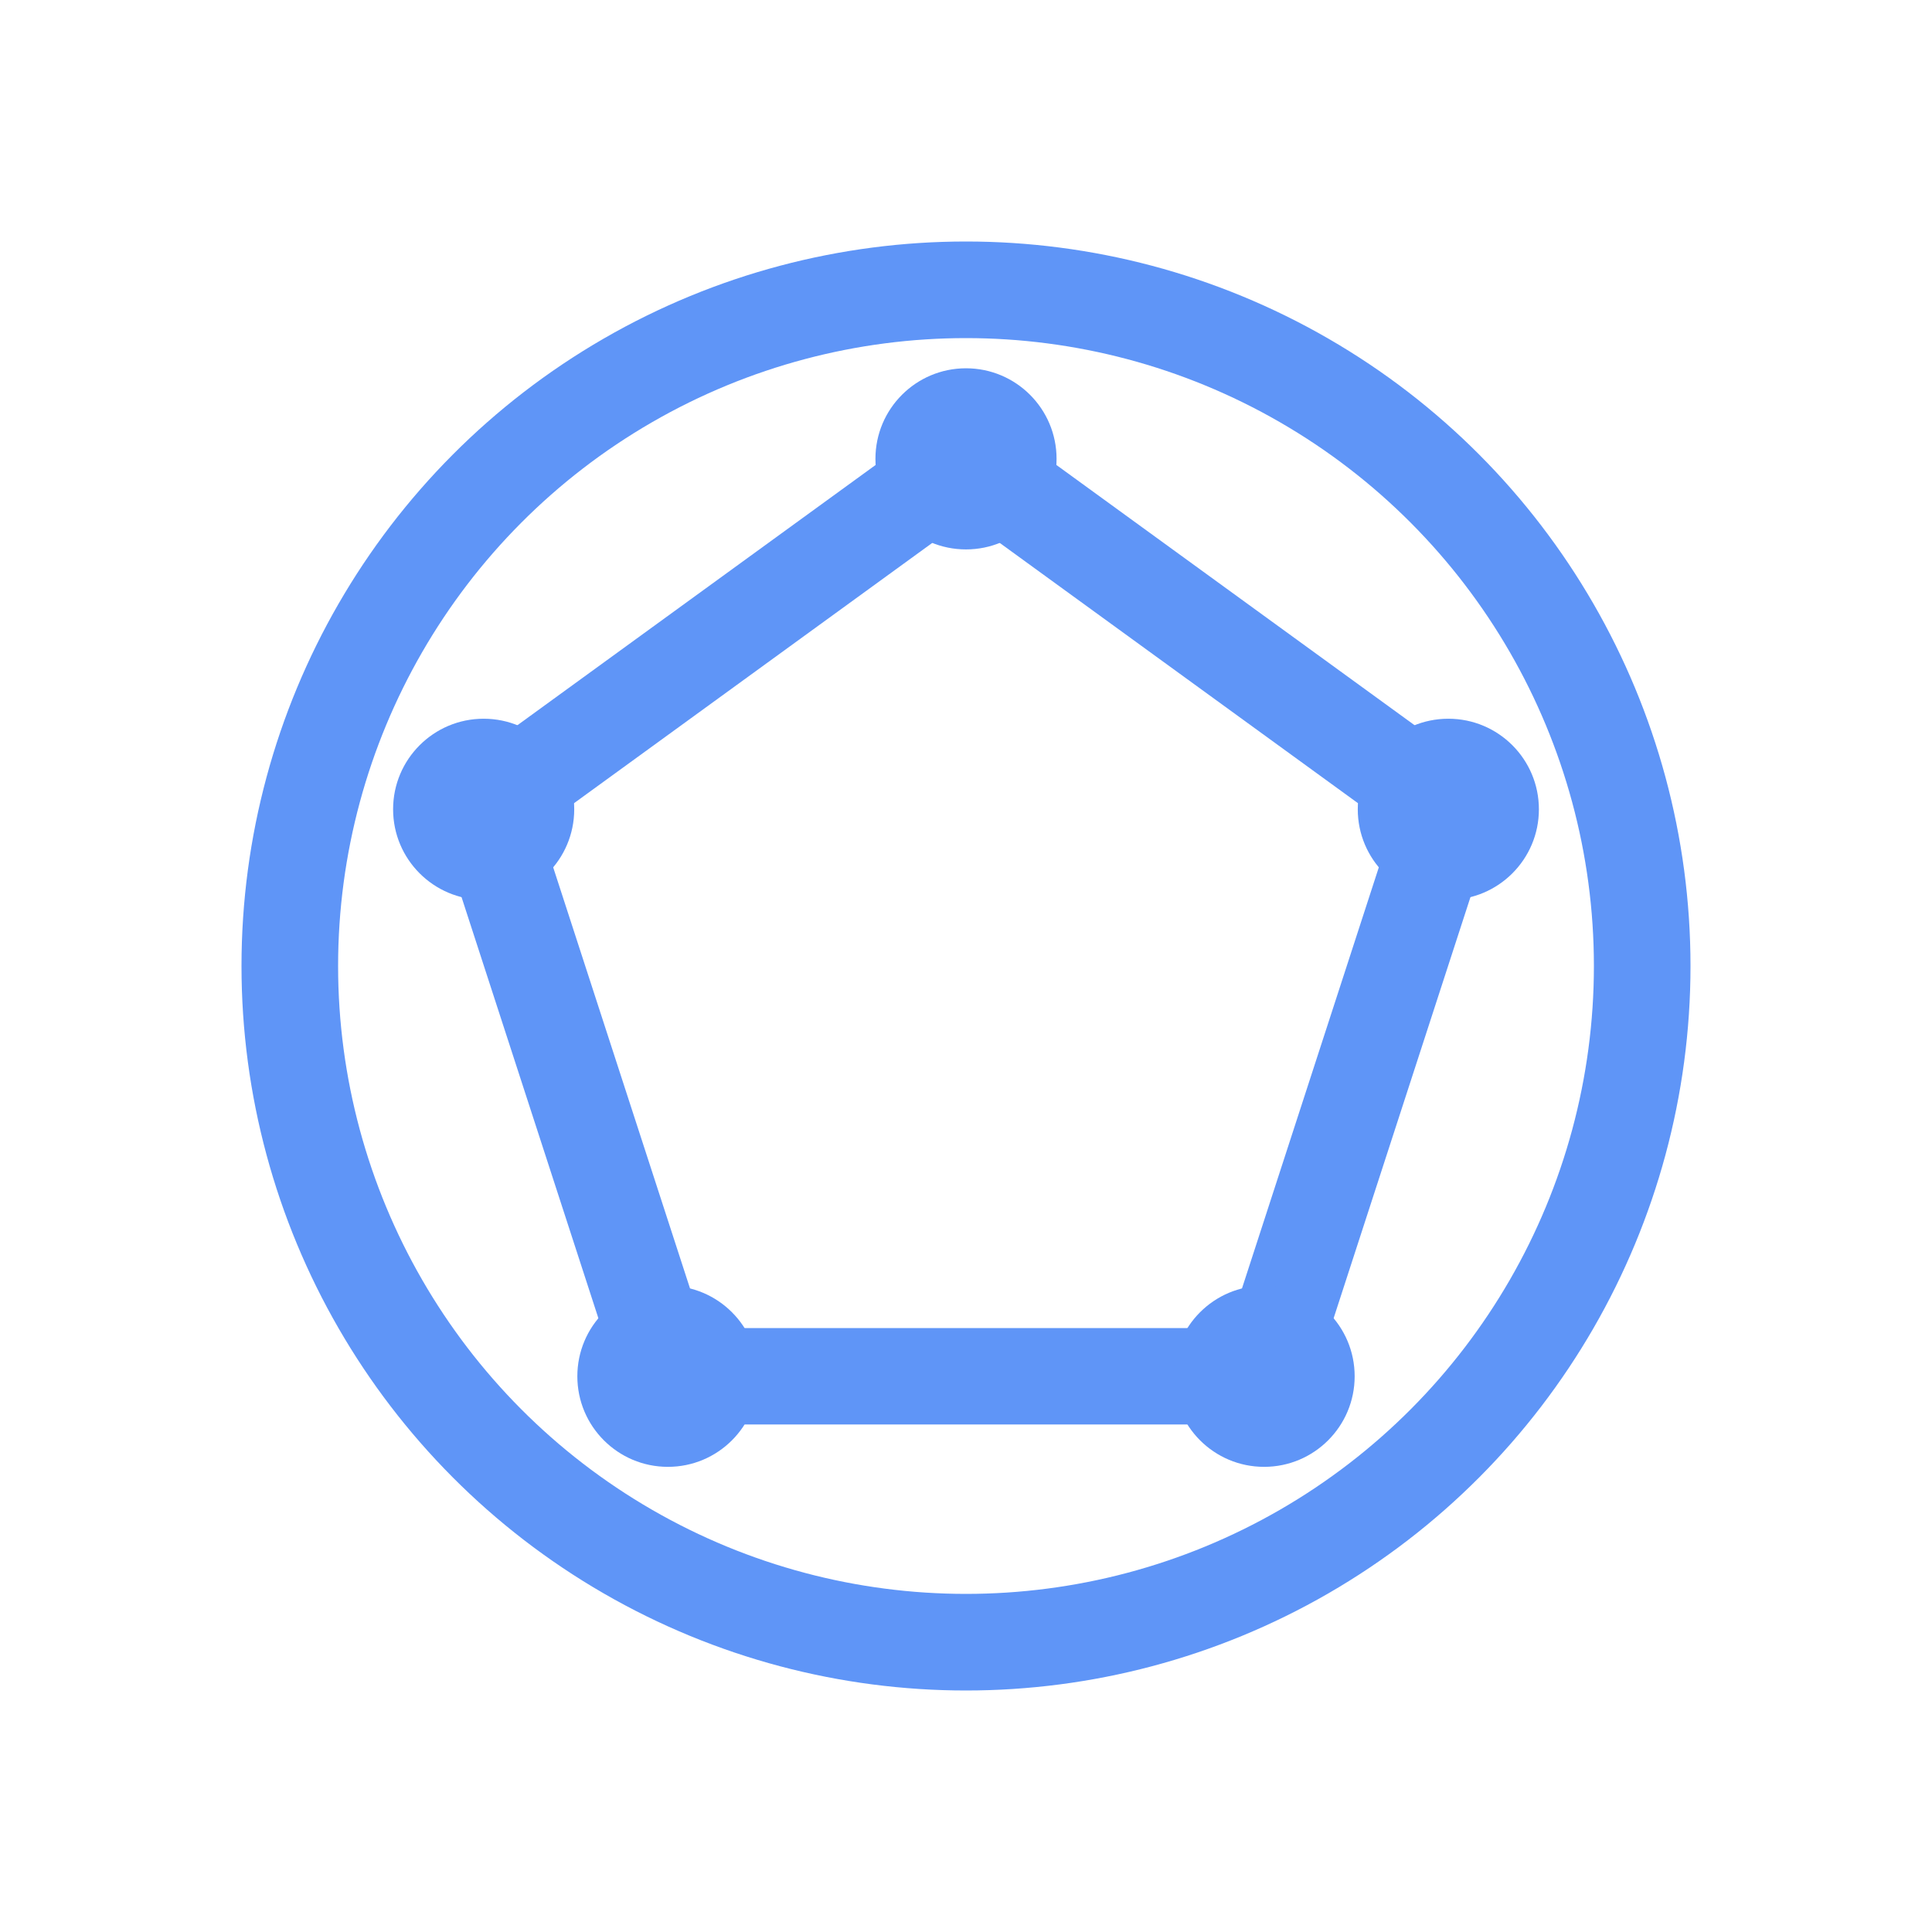 <svg xmlns="http://www.w3.org/2000/svg" xmlns:xlink="http://www.w3.org/1999/xlink" version="1.1" viewBox="-20 -20 40 40">
	<title>Regular Polygon (Inscribed)</title>
	<defs>
		<g id="pentagon">
		    <polygon points="0,-14 13.315,-4.326 8.229,11.326 -8.229,11.326 -13.315,-4.326" fill="none" stroke="#5f95f7" stroke-width="2.66px" stroke-linejoin="round"/>
			<circle cx="0" cy="-14" r="2.5" fill="#5f95f7"/>
			<circle cx="13.315" cy="-4.326" r="2.5" fill="#5f95f7"/>
			<circle cx="8.229" cy="11.326" r="2.5" fill="#5f95f7"/>
			<circle cx="-8.229" cy="11.326" r="2.5" fill="#5f95f7"/>
			<circle cx="-13.315" cy="-4.326" r="2.5" fill="#5f95f7"/>
		</g>
	</defs>
    <rect x="-20" y="-20" width="40" height="40" fill="#ffffff"/>
	<use xlink:href="#pentagon" transform="scale(0.75)"/>
	<circle cx="0" cy="0" r="14" fill="none" stroke="#5f95f7" stroke-width="2px"/>
</svg>
